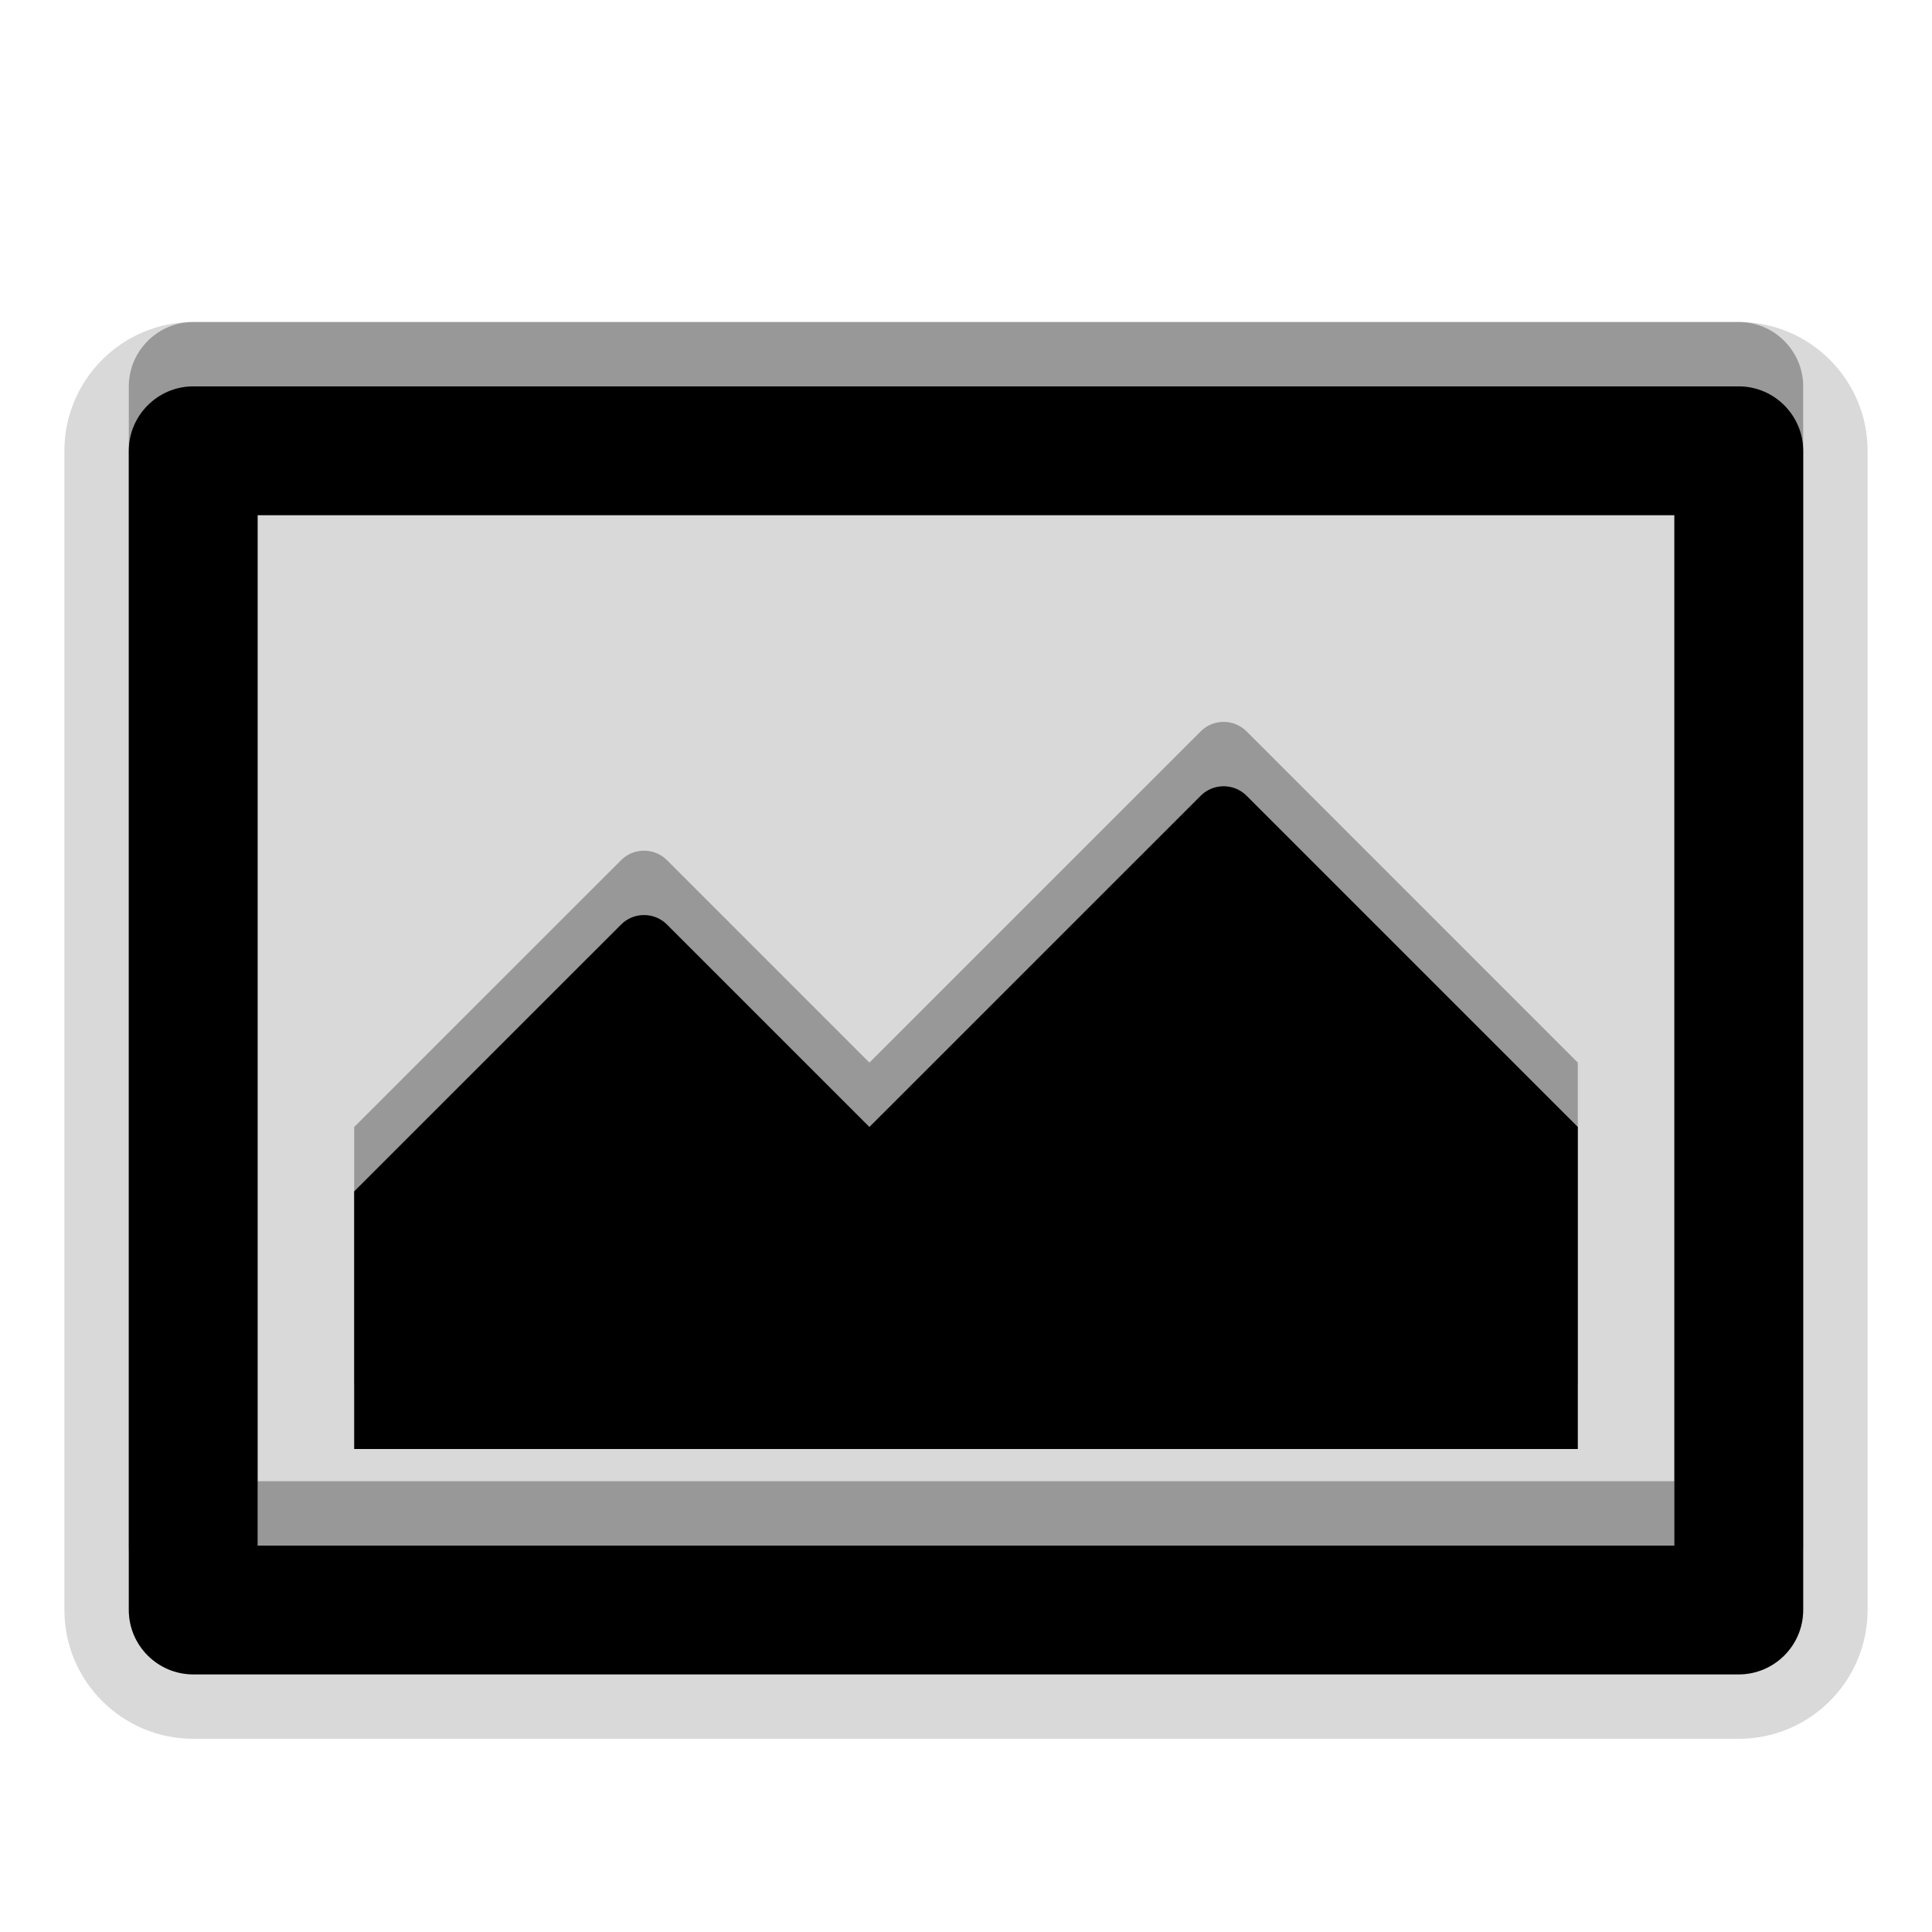 <?xml version="1.0" encoding="UTF-8" standalone="no"?>
<!-- Generator: Adobe Illustrator 15.0.0, SVG Export Plug-In . SVG Version: 6.00 Build 0)  -->

<svg
   xmlns:dc="http://purl.org/dc/elements/1.1/"
   xmlns:cc="http://creativecommons.org/ns#"
   xmlns:rdf="http://www.w3.org/1999/02/22-rdf-syntax-ns#"
   xmlns:svg="http://www.w3.org/2000/svg"
   xmlns="http://www.w3.org/2000/svg"
   xmlns:sodipodi="http://sodipodi.sourceforge.net/DTD/sodipodi-0.dtd"
   xmlns:inkscape="http://www.inkscape.org/namespaces/inkscape"
   version="1.1"
   x="0px"
   y="0px"
   width="30px"
   height="30px"
   viewBox="0 0 30 30"
   enable-background="new 0 0 30 30"
   xml:space="preserve"
   id="svg2"
   inkscape:version="0.48.2 r9819"
   sodipodi:docname="photos.svg"><sodipodi:namedview
   pagecolor="#ffffff"
   bordercolor="#666666"
   borderopacity="1"
   objecttolerance="10"
   gridtolerance="10"
   guidetolerance="10"
   inkscape:pageopacity="0"
   inkscape:pageshadow="2"
   inkscape:window-width="640"
   inkscape:window-height="480"
   id="namedview15"
   showgrid="false"
   inkscape:zoom="7.8666667"
   inkscape:cx="15"
   inkscape:cy="15"
   inkscape:window-x="0"
   inkscape:window-y="0"
   inkscape:window-maximized="0"
   inkscape:current-layer="svg2" /><defs
   id="defs17" />
<g
   id="DO_NOT_EDIT_-_BOUNDING_BOX">
	<rect
   height="30"
   width="30"
   fill="none"
   id="BOUNDING_BOX" />
</g>
<g
   id="PLACE_YOUR_GRAPHIC_HERE">
	<path
   id="path7"
   d="M24.5,16.5l-5.146-5.146c-0.194-0.193-0.513-0.193-0.707,0L13.5,16.5l-3.146-3.146   c-0.194-0.193-0.513-0.193-0.707,0L5.5,17.5v4h19V16.5z M27,5H3C2.45,5,2,5.451,2,6v18c0,0.551,0.45,1,1,1h24c0.55,0,1-0.449,1-1V6   C28,5.451,27.55,5,27,5z M26,23H4V7h22V23z"
   opacity="0.3" />
	<path
   id="path9"
   d="M3,27c-1.103,0-2-0.897-2-2V7c0-1.103,0.897-2,2-2h24c1.103,0,2,0.897,2,2v18c0,1.103-0.897,2-2,2H3z"
   opacity="0.15" />
	<path
   id="path11"
   d="M24.5,17.5l-5.146-5.146c-0.194-0.193-0.513-0.193-0.707,0L13.5,17.5l-3.146-3.146   c-0.194-0.193-0.513-0.193-0.707,0L5.5,18.5v4h19V17.5z M27,6H3C2.45,6,2,6.451,2,7v18c0,0.551,0.45,1,1,1h24c0.55,0,1-0.449,1-1V7   C28,6.451,27.55,6,27,6z M26,24H4V8h22V24z"
   opacity="0.15" />
	<path
   id="path13"
   d="M24.5,17.5l-5.146-5.146c-0.194-0.193-0.513-0.193-0.707,0L13.5,17.5l-3.146-3.146   c-0.194-0.193-0.513-0.193-0.707,0L5.5,18.5v4h19V17.5z M27,6H3C2.45,6,2,6.451,2,7v18c0,0.551,0.45,1,1,1h24c0.55,0,1-0.449,1-1V7   C28,6.451,27.55,6,27,6z M26,24H4V8h22V24z"
   fill="#000000" />
</g>
</svg>